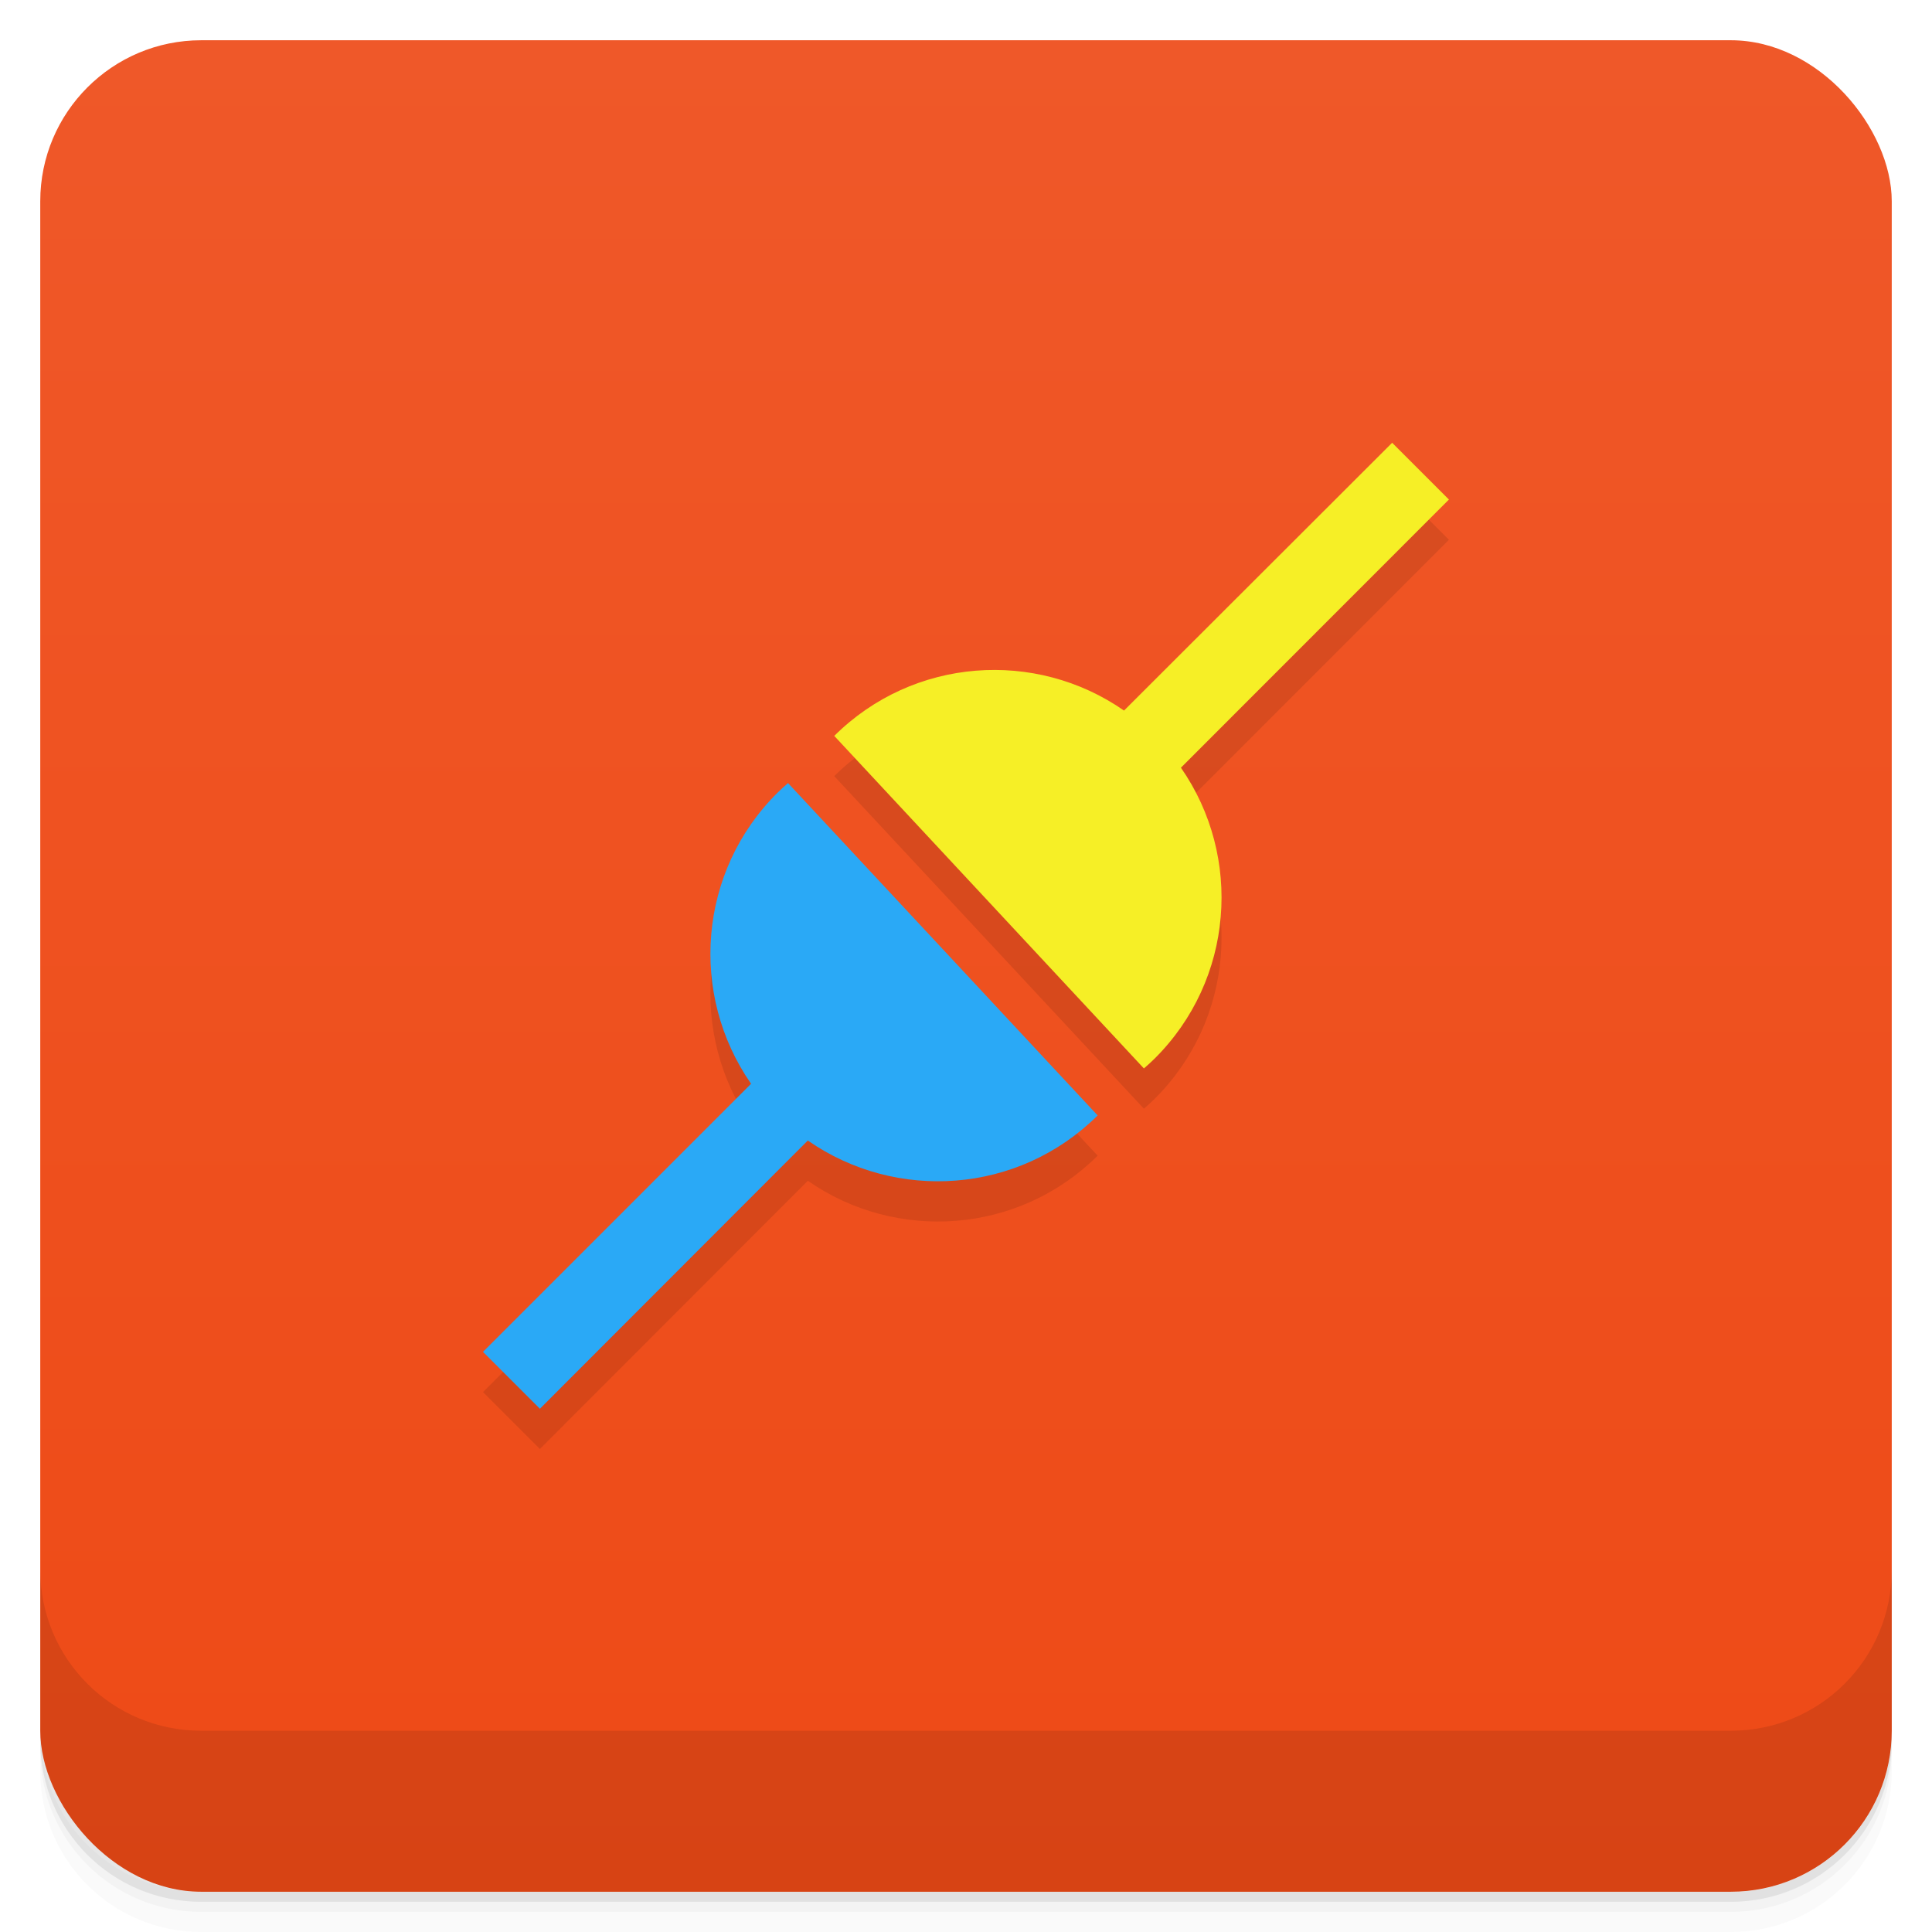 <svg version="1.1" viewBox="0 0 48 48" xmlns="http://www.w3.org/2000/svg">
 <defs>
  <linearGradient id="bg" x2="0" y1="1" y2="47" gradientUnits="userSpaceOnUse">
   <stop style="stop-color:#ef5829" offset="0"/>
   <stop style="stop-color:#ee4a16" offset="1"/>
  </linearGradient>
 </defs>
 <path d="m1 43v0.25c0 2.216 1.784 4 4 4h38c2.216 0 4-1.784 4-4v-0.25c0 2.216-1.784 4-4 4h-38c-2.216 0-4-1.784-4-4zm0 0.5v0.5c0 2.216 1.784 4 4 4h38c2.216 0 4-1.784 4-4v-0.5c0 2.216-1.784 4-4 4h-38c-2.216 0-4-1.784-4-4z" style="opacity:.02"/>
 <path d="m1 43.25v0.25c0 2.216 1.784 4 4 4h38c2.216 0 4-1.784 4-4v-0.25c0 2.216-1.784 4-4 4h-38c-2.216 0-4-1.784-4-4z" style="opacity:.05"/>
 <path d="m1 43v0.25c0 2.216 1.784 4 4 4h38c2.216 0 4-1.784 4-4v-0.25c0 2.216-1.784 4-4 4h-38c-2.216 0-4-1.784-4-4z" style="opacity:.1"/>
 <rect x="1" y="1" width="46" height="46" rx="4" style="fill:url(#bg)"/>
 <path d="m1 39v4c0 2.216 1.784 4 4 4h38c2.216 0 4-1.784 4-4v-4c0 2.216-1.784 4-4 4h-38c-2.216 0-4-1.784-4-4z" style="opacity:.1"/>
 <path d="m34.588 12-6.662 6.654c-2.194-1.528-5.233-1.324-7.199 0.629l7.693 8.262c0.092-0.077 0.176-0.158 0.264-0.242 1.974-1.96 2.193-5.02 0.656-7.23l6.658-6.662-1.41-1.41m-15.01 8.455c-0.088 0.077-0.175 0.154-0.26 0.238-1.978 1.961-2.196 5.02-0.658 7.232l-6.66 6.66 1.414 1.414 6.656-6.664c2.196 1.529 5.234 1.331 7.201-0.623l-7.693-8.258z" style="fill-opacity:.098"/>
 <path d="m19.578 19.456c-0.088 0.077-0.175 0.154-0.26 0.238-1.978 1.961-2.196 5.02-0.658 7.232l-6.66 6.66 1.414 1.414 6.656-6.664c2.196 1.529 5.234 1.331 7.201-0.623l-7.693-8.258z" style="fill:#2aa9f6"/>
 <path d="m34.588 11-6.662 6.654c-2.194-1.528-5.233-1.324-7.199 0.629l7.693 8.262c0.092-0.077 0.176-0.158 0.264-0.242 1.974-1.96 2.193-5.02 0.656-7.23l6.658-6.662-1.41-1.41" style="fill:#f6ef26"/>
</svg>
